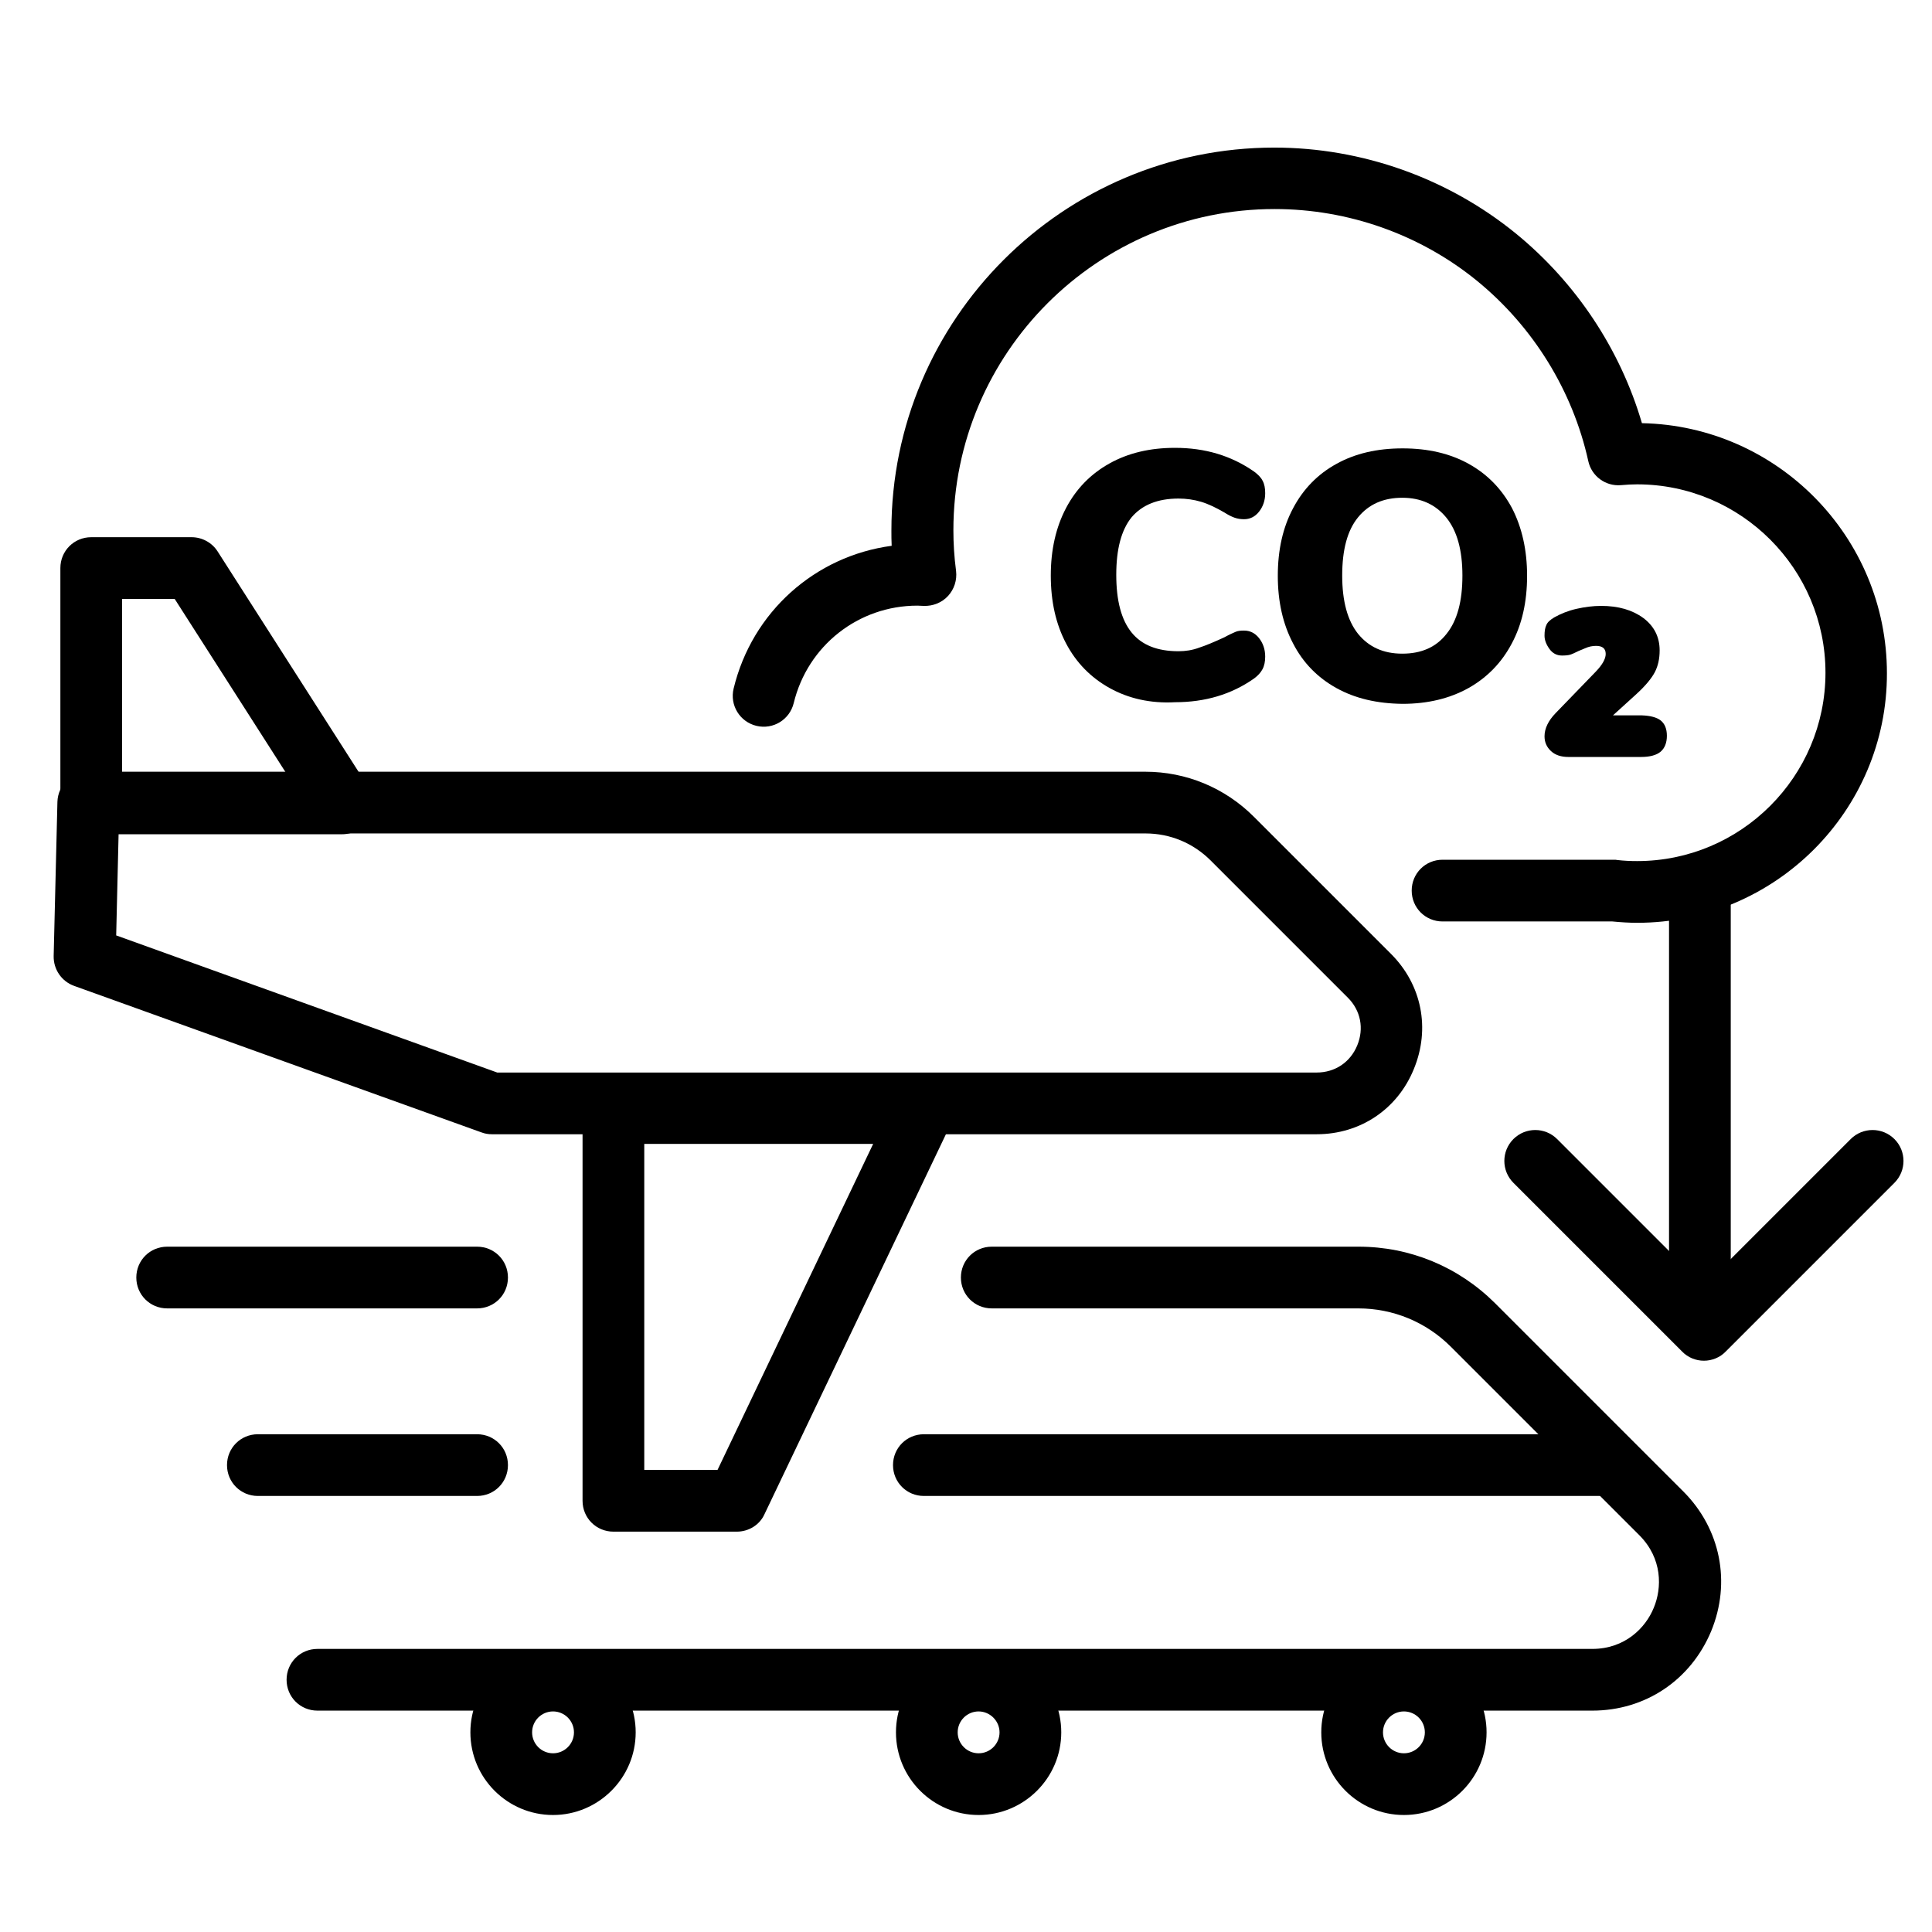 <?xml version="1.0" encoding="utf-8"?>
<!-- Generator: Adobe Illustrator 19.2.1, SVG Export Plug-In . SVG Version: 6.00 Build 0)  -->
<svg version="1.1" id="Layer_1" xmlns="http://www.w3.org/2000/svg" xmlns:xlink="http://www.w3.org/1999/xlink" x="0px" y="0px"
	 viewBox="0 0 720 720" style="enable-background:new 0 0 720 720;" xml:space="preserve">
<g>
	<path d="M610.1,343.9c-3,0-6.1-0.2-9.2-0.5h-63.3c-6.4,0-11.5-5.1-11.5-11.5s5.1-11.5,11.5-11.5h63.9c0.4,0,0.8,0,1.2,0.1
		c2.5,0.3,5,0.4,7.4,0.4c38.7,0,70.2-31.5,70.2-70.2s-31.5-70.2-70.2-70.2c-1.8,0-3.8,0.1-6,0.3c-5.8,0.5-11-3.4-12.2-9
		c-5.8-26.2-20.5-50-41.4-67.1c-21.2-17.3-48-26.8-75.5-26.8c-66,0-119.7,53.7-119.7,119.7c0,4.9,0.3,9.9,1,15.2
		c0.4,3.4-0.7,6.8-3,9.3c-2.3,2.5-5.6,3.8-9,3.7c-0.8,0-1.6-0.1-2.4-0.1c-22,0-40.9,14.9-46.1,36.3c-1.5,6.2-7.7,10-13.9,8.5
		c-6.2-1.5-10-7.7-8.5-13.9c6.9-28.6,30.4-49.4,58.9-53.2c-0.1-1.9-0.1-3.8-0.1-5.7c0-78.7,64-142.7,142.7-142.7
		c32.7,0,64.7,11.4,90,32c22.4,18.3,38.9,43.1,47,70.7c50.5,1,91.3,42.4,91.3,93.2C703.3,302.1,661.5,343.9,610.1,343.9z"/>
</g>
<g>
	<path d="M413.5,256.4c-7-3.9-12.4-9.4-16.2-16.6c-3.8-7.2-5.7-15.6-5.7-25.3c0-9.6,1.9-18,5.7-25.2c3.8-7.2,9.2-12.7,16.2-16.6
		c7-3.9,15.1-5.8,24.4-5.8c11.2,0,20.9,2.9,29.4,8.8c1.5,1.1,2.6,2.2,3.2,3.4c0.7,1.2,1,2.8,1,4.7c0,2.7-0.8,5-2.3,6.9
		c-1.5,1.9-3.4,2.8-5.6,2.8c-1.3,0-2.5-0.2-3.6-0.6c-1.1-0.4-2.3-1-3.7-1.9c-3.1-1.8-6-3.2-8.7-4c-2.7-0.8-5.5-1.2-8.4-1.2
		c-7.8,0-13.6,2.4-17.5,7c-3.8,4.7-5.7,11.8-5.7,21.4c0,9.7,1.9,16.8,5.7,21.5c3.8,4.7,9.6,7,17.5,7c2.6,0,5.2-0.4,7.6-1.3
		c2.5-0.8,5.6-2.1,9.5-3.9c1.8-1,3.2-1.6,4.1-2c0.9-0.4,1.9-0.5,3.2-0.5c2.2,0,4.1,0.9,5.6,2.8c1.5,1.9,2.3,4.2,2.3,6.9
		c0,1.8-0.3,3.4-1,4.7c-0.7,1.3-1.7,2.4-3.2,3.5c-8.4,5.9-18.2,8.8-29.4,8.8C428.7,262.2,420.5,260.3,413.5,256.4z"/>
	<path d="M498,256.4c-7-3.9-12.4-9.4-16.1-16.6c-3.8-7.2-5.7-15.6-5.7-25.2c0-9.7,1.9-18.1,5.7-25.2c3.8-7.2,9.2-12.7,16.1-16.5
		c7-3.9,15.2-5.8,24.7-5.8s17.7,1.9,24.7,5.8c7,3.9,12.3,9.4,16.1,16.5c3.7,7.2,5.6,15.6,5.6,25.2c0,9.7-1.9,18.1-5.7,25.2
		c-3.8,7.2-9.2,12.7-16.1,16.6c-7,3.9-15.2,5.9-24.6,5.9C513.2,262.2,505,260.3,498,256.4z M539.1,236.2c4-5,5.9-12.2,5.9-21.7
		c0-9.5-2-16.7-6-21.6c-4-4.9-9.5-7.4-16.4-7.4c-7,0-12.5,2.4-16.5,7.3c-4,4.9-5.9,12.1-5.9,21.7c0,9.6,2,16.8,5.9,21.7
		c4,4.9,9.4,7.4,16.5,7.4C529.7,243.6,535.2,241.2,539.1,236.2z"/>
	<path d="M618.9,268.5c1.5,1.2,2.3,3.1,2.3,5.7c0,2.6-0.8,4.6-2.3,5.9c-1.5,1.3-4,2-7.3,2h-27.1c-2.7,0-4.9-0.7-6.5-2.2
		c-1.6-1.5-2.4-3.3-2.4-5.5c0-2.9,1.4-5.8,4.1-8.6l15-15.5c2.5-2.6,3.7-4.8,3.7-6.6c0-2-1.2-3-3.6-3c-1.4,0-2.8,0.3-4.1,0.9
		c-1.4,0.6-2.2,0.9-2.4,1c-1.4,0.7-2.5,1.2-3.2,1.4c-0.7,0.2-1.7,0.3-3,0.3c-1.9,0-3.5-0.8-4.7-2.5c-1.2-1.7-1.8-3.3-1.8-4.9
		c0-1.7,0.2-3,0.7-4c0.4-1,1.4-1.9,2.9-2.8c2.5-1.4,5.2-2.5,8.3-3.2c3.1-0.7,6.1-1.1,9.2-1.1c6.4,0,11.6,1.5,15.7,4.5
		c4,3,6.1,7,6.1,12.1c0,3.1-0.6,5.8-1.8,8.1c-1.2,2.3-3.5,5.1-6.9,8.2l-8.7,7.9h10.8C614.9,266.7,617.4,267.3,618.9,268.5z"/>
</g>
<g>
	<path d="M633.5,504.6c-6.4,0-11.5-5.1-11.5-11.5V336c0-6.4,5.1-11.5,11.5-11.5S645,329.6,645,336v157.1
		C645,499.5,639.9,504.6,633.5,504.6z"/>
</g>
<g>
	<path d="M635,507.1c-3,0-6-1.2-8.1-3.4L564,440.8c-4.5-4.5-4.5-11.8,0-16.3c4.5-4.5,11.8-4.5,16.3,0l54.7,54.7l54.7-54.7
		c4.5-4.5,11.8-4.5,16.3,0c4.5,4.5,4.5,11.8,0,16.3l-62.9,62.9C641,505.9,638,507.1,635,507.1z"/>
</g>
<g>
	<path d="M593.4,637.5H118.3c-6.4,0-11.5-5.1-11.5-11.5s5.1-11.5,11.5-11.5h475.1c12.2,0,19.9-7.9,22.9-15.3
		c3.1-7.4,3.3-18.4-5.4-27.1l-70.2-70.2c-9.2-9.2-21.5-14.3-34.5-14.3H369.6c-6.4,0-11.5-5.1-11.5-11.5s5.1-11.5,11.5-11.5h136.7
		c19.2,0,37.2,7.5,50.8,21l70.2,70.2c13.9,13.9,17.9,33.9,10.4,52.1C630.1,626.1,613.2,637.5,593.4,637.5z"/>
</g>
<g>
	<path d="M364.7,676.4c-17,0-30.8-13.8-30.8-30.8s13.8-30.8,30.8-30.8s30.8,13.8,30.8,30.8S381.6,676.4,364.7,676.4z M364.7,637.8
		c-4.3,0-7.8,3.5-7.8,7.8s3.5,7.8,7.8,7.8s7.8-3.5,7.8-7.8S368.9,637.8,364.7,637.8z"/>
</g>
<g>
	<path d="M206.1,676.4c-17,0-30.8-13.8-30.8-30.8s13.8-30.8,30.8-30.8s30.8,13.8,30.8,30.8S223,676.4,206.1,676.4z M206.1,637.8
		c-4.3,0-7.8,3.5-7.8,7.8s3.5,7.8,7.8,7.8c4.3,0,7.8-3.5,7.8-7.8S210.4,637.8,206.1,637.8z"/>
</g>
<g>
	<path d="M523.2,676.4c-17,0-30.8-13.8-30.8-30.8s13.8-30.8,30.8-30.8s30.8,13.8,30.8,30.8S540.2,676.4,523.2,676.4z M523.2,637.8
		c-4.3,0-7.8,3.5-7.8,7.8s3.5,7.8,7.8,7.8s7.8-3.5,7.8-7.8S527.5,637.8,523.2,637.8z"/>
</g>
<g>
	<g>
		<path d="M490.7,422.7H183.3c-1.3,0-2.6-0.2-3.9-0.7L27.6,367.4c-4.7-1.7-7.7-6.2-7.6-11.1l1.4-57.5c0.2-6.2,5.3-11.2,11.5-11.2
			h393.9c15.3,0,29.7,6,40.5,16.8l51.1,51.1c11.5,11.5,14.7,27.9,8.5,42.9C520.8,413.4,506.9,422.7,490.7,422.7z M185.3,399.7h305.4
			c6.8,0,12.5-3.8,15.1-10.1s1.3-13-3.5-17.8l-51.1-51.1c-6.5-6.5-15.1-10.1-24.3-10.1H44.2l-0.9,38L185.3,399.7z"/>
	</g>
	<g>
		<path d="M127.5,310.9H34c-6.4,0-11.5-5.1-11.5-11.5v-87.7c0-6.4,5.1-11.5,11.5-11.5h37.4c3.9,0,7.6,2,9.7,5.3l56.1,87.7
			c2.3,3.5,2.4,8,0.4,11.7C135.6,308.6,131.7,310.9,127.5,310.9z M45.5,287.9h61l-41.4-64.7H45.5V287.9z"/>
	</g>
	<g>
		<path d="M274.6,570.8h-46c-6.4,0-11.5-5.1-11.5-11.5V414.8c0-6.4,5.1-11.5,11.5-11.5h115c3.9,0,7.6,2,9.7,5.4
			c2.1,3.3,2.4,7.5,0.6,11.1l-69,144.5C283.1,568.3,279,570.8,274.6,570.8z M240.1,547.8h27.3l58-121.5h-85.3V547.8z"/>
	</g>
</g>
<g>
	<path d="M177.8,487.6H62.3c-6.4,0-11.5-5.1-11.5-11.5s5.1-11.5,11.5-11.5h115.5c6.4,0,11.5,5.1,11.5,11.5S184.2,487.6,177.8,487.6z
		"/>
</g>
<g>
	<path d="M599.7,557.5H344.3c-6.4,0-11.5-5.1-11.5-11.5s5.1-11.5,11.5-11.5h255.3c6.4,0,11.5,5.1,11.5,11.5S606,557.5,599.7,557.5z"
		/>
</g>
<g>
	<path d="M177.8,557.5H96.1c-6.4,0-11.5-5.1-11.5-11.5s5.1-11.5,11.5-11.5h81.7c6.4,0,11.5,5.1,11.5,11.5S184.2,557.5,177.8,557.5z"
		/>
</g>
</svg>
